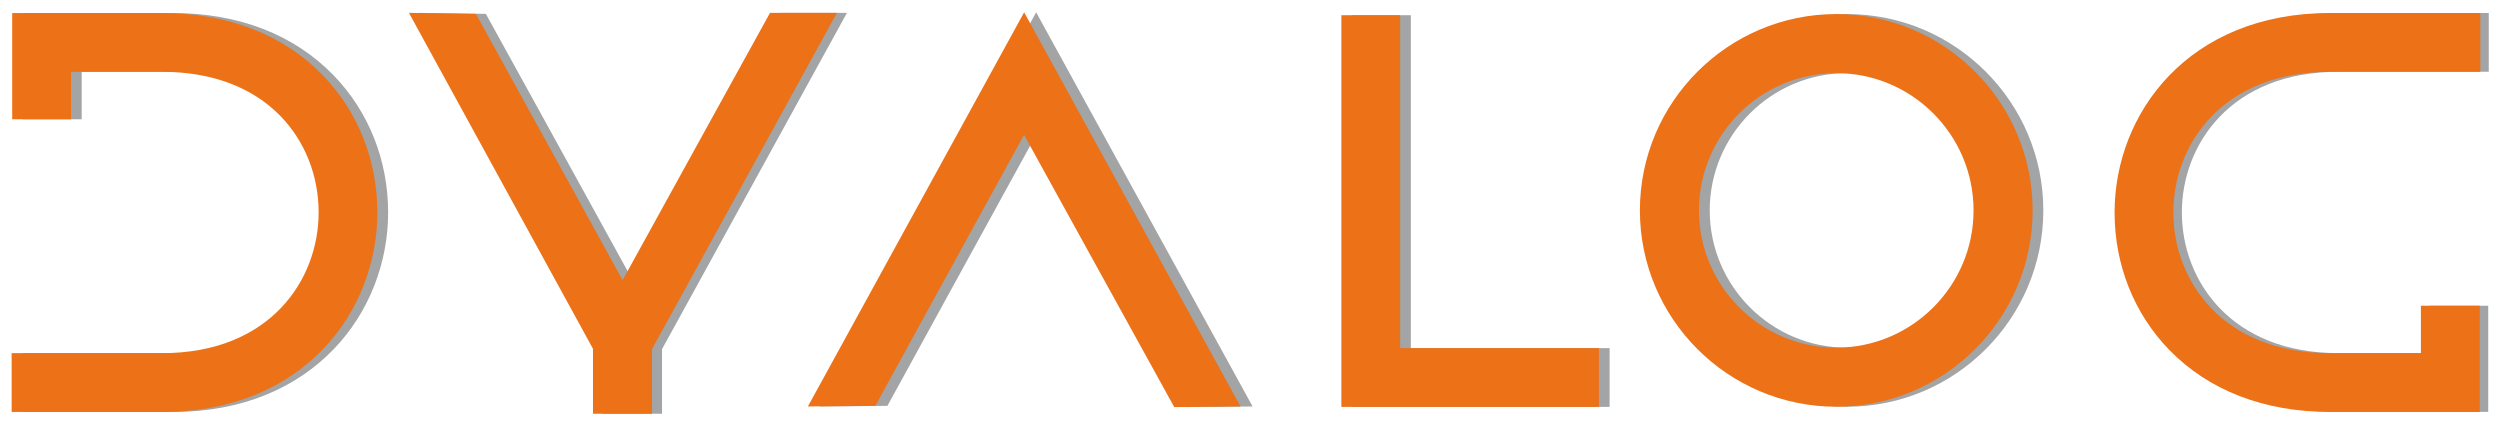 <?xml version="1.0" encoding="UTF-8" standalone="no"?>
<!-- Created with Inkscape (http://www.inkscape.org/) -->

<svg
   xmlns:dc="http://purl.org/dc/elements/1.1/"
   xmlns:cc="http://creativecommons.org/ns#"
   xmlns:rdf="http://www.w3.org/1999/02/22-rdf-syntax-ns#"
   xmlns:svg="http://www.w3.org/2000/svg"
   xmlns="http://www.w3.org/2000/svg"
   xmlns:sodipodi="http://sodipodi.sourceforge.net/DTD/sodipodi-0.dtd"
   xmlns:inkscape="http://www.inkscape.org/namespaces/inkscape"
   width="1072.992"
   height="182.255"
   id="svg3117"
   version="1.1"
   inkscape:version="0.48.4 r9939"
   sodipodi:docname="Dyalog.svg">
  <defs
     id="defs3119">
    <clipPath
       clipPathUnits="userSpaceOnUse"
       id="clipPath4792">
      <path
         inkscape:connector-curvature="0"
         d="m 0,0 595.276,0 0,841.89 L 0,841.89 0,0 z"
         id="path4794" />
    </clipPath>
    <clipPath
       clipPathUnits="userSpaceOnUse"
       id="clipPath4812">
      <path
         inkscape:connector-curvature="0"
         d="m 0,0 595.276,0 0,841.89 L 0,841.89 0,0 z"
         id="path4814" />
    </clipPath>
  </defs>
  <sodipodi:namedview
     id="base"
     pagecolor="#ffffff"
     bordercolor="#666666"
     borderopacity="1.0"
     inkscape:pageopacity="0.0"
     inkscape:pageshadow="2"
     inkscape:zoom="1.4118735"
     inkscape:cx="396.88533"
     inkscape:cy="41.771326"
     inkscape:document-units="px"
     inkscape:current-layer="g3013"
     showgrid="false"
     inkscape:window-width="1887"
     inkscape:window-height="1056"
     inkscape:window-x="33"
     inkscape:window-y="24"
     inkscape:window-maximized="1"
     fit-margin-top="5"
     fit-margin-left="5"
     fit-margin-right="5"
     fit-margin-bottom="5" />
  <g
     inkscape:label="Layer 1"
     inkscape:groupmode="layer"
     id="layer1"
     transform="translate(3.166,-873.02)"
     style="display:inline">
    <g
       id="g3065"
       transform="matrix(1.835,0,0,1.835,-1.531,-876.662)">
      <g
         transform="matrix(1.25,0,0,-1.25,190.877,1048.573)"
         id="g4764">
        <path
           inkscape:connector-curvature="0"
           id="path4766"
           style="fill:#a2a4a5;fill-opacity:1;fill-rule:nonzero;stroke:none"
           d="m 0,0 12.635,0.113 c 0,0 20.546,37.482 27.827,50.708 7.255,-13.21 28.101,-50.938 28.101,-50.938 L 80.964,0 40.467,73.748 0,0 z" />
      </g>
      <g
         transform="matrix(1.25,0,0,-1.25,197.208,956.514)"
         id="g4768">
        <path
           inkscape:connector-curvature="0"
           id="path4770"
           style="fill:#a2a4a5;fill-opacity:1;fill-rule:nonzero;stroke:none"
           d="m 0,0 -12.529,0 c 0,0 -20.298,-36.79 -27.583,-50.012 -7.255,13.206 -27.455,49.825 -27.455,49.825 L -80.093,0 l 34.434,-62.857 0,-12.152 11.055,0 0,12.086 L 0,0 z" />
      </g>
      <g
         transform="matrix(1.25,0,0,-1.25,546.013,956.549)"
         id="g4776">
        <path
           inkscape:connector-curvature="0"
           id="path4778"
           style="fill:#a2a4a5;fill-opacity:1;fill-rule:nonzero;stroke:none"
           d="m 0,0 c -26.439,0 -40.264,-18.772 -40.264,-37.319 0,-9.776 3.633,-18.905 10.238,-25.705 7.387,-7.604 17.773,-11.607 30.026,-11.607 l 28.062,0 0,19.858 -11.001,0 0,-8.865 -17.061,0 c -20.118,0 -29.264,13.645 -29.264,26.319 0,12.681 9.146,26.326 29.264,26.326 l 28.163,0 L 28.163,0 0,0 z" />
      </g>
      <g
         transform="matrix(1.25,0,0,-1.25,385.186,1002.721)"
         id="g4780">
        <path
           inkscape:connector-curvature="0"
           id="path4782"
           style="fill:#a2a4a5;fill-opacity:1;fill-rule:nonzero;stroke:none"
           d="m 0,0 c 0,-20.254 16.47,-36.732 36.728,-36.732 20.267,0 36.748,16.478 36.748,36.732 0,20.255 -16.481,36.74 -36.748,36.74 C 16.47,36.74 0,20.255 0,0 m 11.055,0 c 0,14.167 11.518,25.688 25.673,25.688 14.175,0 25.693,-11.521 25.693,-25.688 0,-14.155 -11.518,-25.681 -25.693,-25.681 -14.155,0 -25.673,11.526 -25.673,25.681" />
      </g>
      <g
         transform="matrix(1.25,0,0,-1.25,315.358,957.064)"
         id="g4784">
        <path
           id="path4786"
           style="fill:#a2a4a5;fill-opacity:1;fill-rule:nonzero;stroke:none"
           d="m 0,0 0,-73.289 48.184,0 0,10.997 -37.195,0 L 10.989,0 0,0 z"
           inkscape:connector-curvature="0" />
      </g>
      <g
         transform="matrix(1.25,0,0,-1.25,4.479,956.558)"
         id="g4800">
        <path
           id="path4802"
           style="fill:#a2a4a5;fill-opacity:1;fill-rule:nonzero;stroke:none"
           d="m 0,0 0,-19.874 10.989,0 0,8.878 17.076,0 c 9.212,0 16.863,-2.868 22.122,-8.278 4.602,-4.742 7.138,-11.153 7.138,-18.042 0,-12.681 -9.149,-26.322 -29.26,-26.322 l -28.178,0 0,-11.005 28.178,0 c 26.42,0 40.265,18.773 40.265,37.327 0,9.768 -3.638,18.898 -10.243,25.705 C 50.701,-4.018 40.326,0 28.065,0 L 0,0 z"
           inkscape:connector-curvature="0" />
      </g>
    </g>
  </g>
  <g
     transform="translate(3.166,-873.02)"
     id="g3013"
     inkscape:groupmode="layer"
     inkscape:label="Layer 1 copy"
     style="display:inline">
    <g
       id="g3079"
       transform="matrix(1.835,0,0,1.835,-1.531,-876.662)">
      <g
         style="display:inline"
         transform="matrix(1.25,0,0,-1.25,194.86,956.514)"
         id="g3035">
        <path
           inkscape:connector-curvature="0"
           id="path3037"
           style="fill:#ec7117;fill-opacity:1;fill-rule:nonzero;stroke:none"
           d="m 0,0 -12.518,0 c 0,0 -20.313,-36.79 -27.583,-50.012 -7.255,13.206 -27.451,49.825 -27.451,49.825 L -80.081,0 l 34.437,-62.857 0,-12.152 11.04,0 0,12.086 L 0,0 z" />
      </g>
      <g
         style="display:inline"
         transform="matrix(1.25,0,0,-1.25,188.072,1048.573)"
         id="g3043">
        <path
           id="path3045"
           style="fill:#ec7117;fill-opacity:1;fill-rule:nonzero;stroke:none"
           d="m 0,0 12.615,0.113 c 0,0 20.546,37.482 27.832,50.708 7.266,-13.21 28.1,-50.938 28.1,-50.938 L 80.944,0 40.462,73.748 0,0 z"
           inkscape:connector-curvature="0" />
      </g>
      <g
         style="display:inline"
         transform="matrix(1.25,0,0,-1.25,312.849,957.064)"
         id="g3051">
        <path
           id="path3053"
           style="fill:#ec7117;fill-opacity:1;fill-rule:nonzero;stroke:none"
           d="m 0,0 0,-73.289 48.188,0 0,10.997 -37.192,0 L 10.996,0 0,0 z"
           inkscape:connector-curvature="0" />
      </g>
      <g
         style="display:inline"
         transform="matrix(1.25,0,0,-1.25,544.015,956.552)"
         id="g3057">
        <path
           id="path3059"
           style="fill:#ec7117;fill-opacity:1;fill-rule:nonzero;stroke:none"
           d="m 0,0 c -26.428,0 -40.253,-18.772 -40.253,-37.323 0,-9.775 3.626,-18.905 10.231,-25.712 7.383,-7.593 17.769,-11.604 30.022,-11.604 l 28.077,0 0,19.87 -11.012,0 0,-8.873 -17.065,0 c -20.099,0 -29.263,13.638 -29.263,26.319 0,12.681 9.164,26.323 29.263,26.323 l 28.178,0 0,11 L 0,0 z"
           inkscape:connector-curvature="0" />
      </g>
      <path
         inkscape:connector-curvature="0"
         d="m 1.96,956.558 0,24.843 13.756,0 0,-11.098 21.325,0 c 11.534,0 21.099,3.585 27.672,10.348 5.751,5.928 8.922,13.941 8.922,22.552 0,15.851 -11.451,32.903 -36.595,32.903 l -35.208,0 0,13.756 35.208,0 c 33.05,0 50.331,-23.466 50.331,-46.659 0,-12.21 -4.541,-23.622 -12.803,-32.131 -9.215,-9.491 -22.198,-14.514 -37.529,-14.514 l -35.081,0 z"
         style="fill:#ec7117;fill-opacity:1;fill-rule:nonzero;stroke:none;display:inline"
         id="path3063" />
      <path
         id="path3067"
         style="fill:#ec7117;fill-opacity:1;fill-rule:nonzero;stroke:none"
         d="m 382.672,1002.721 c 0,25.317 20.616,45.915 45.93,45.915 25.323,0 45.93,-20.598 45.93,-45.915 0,-25.319 -20.608,-45.925 -45.93,-45.925 -25.314,0 -45.93,20.606 -45.93,45.925 m 13.814,0 c 0,-17.709 14.416,-32.11 32.116,-32.11 17.699,0 32.11,14.401 32.11,32.11 0,17.694 -14.411,32.101 -32.11,32.101 -17.7,0 -32.116,-14.408 -32.116,-32.101"
         inkscape:connector-curvature="0" />
    </g>
  </g>
</svg>

